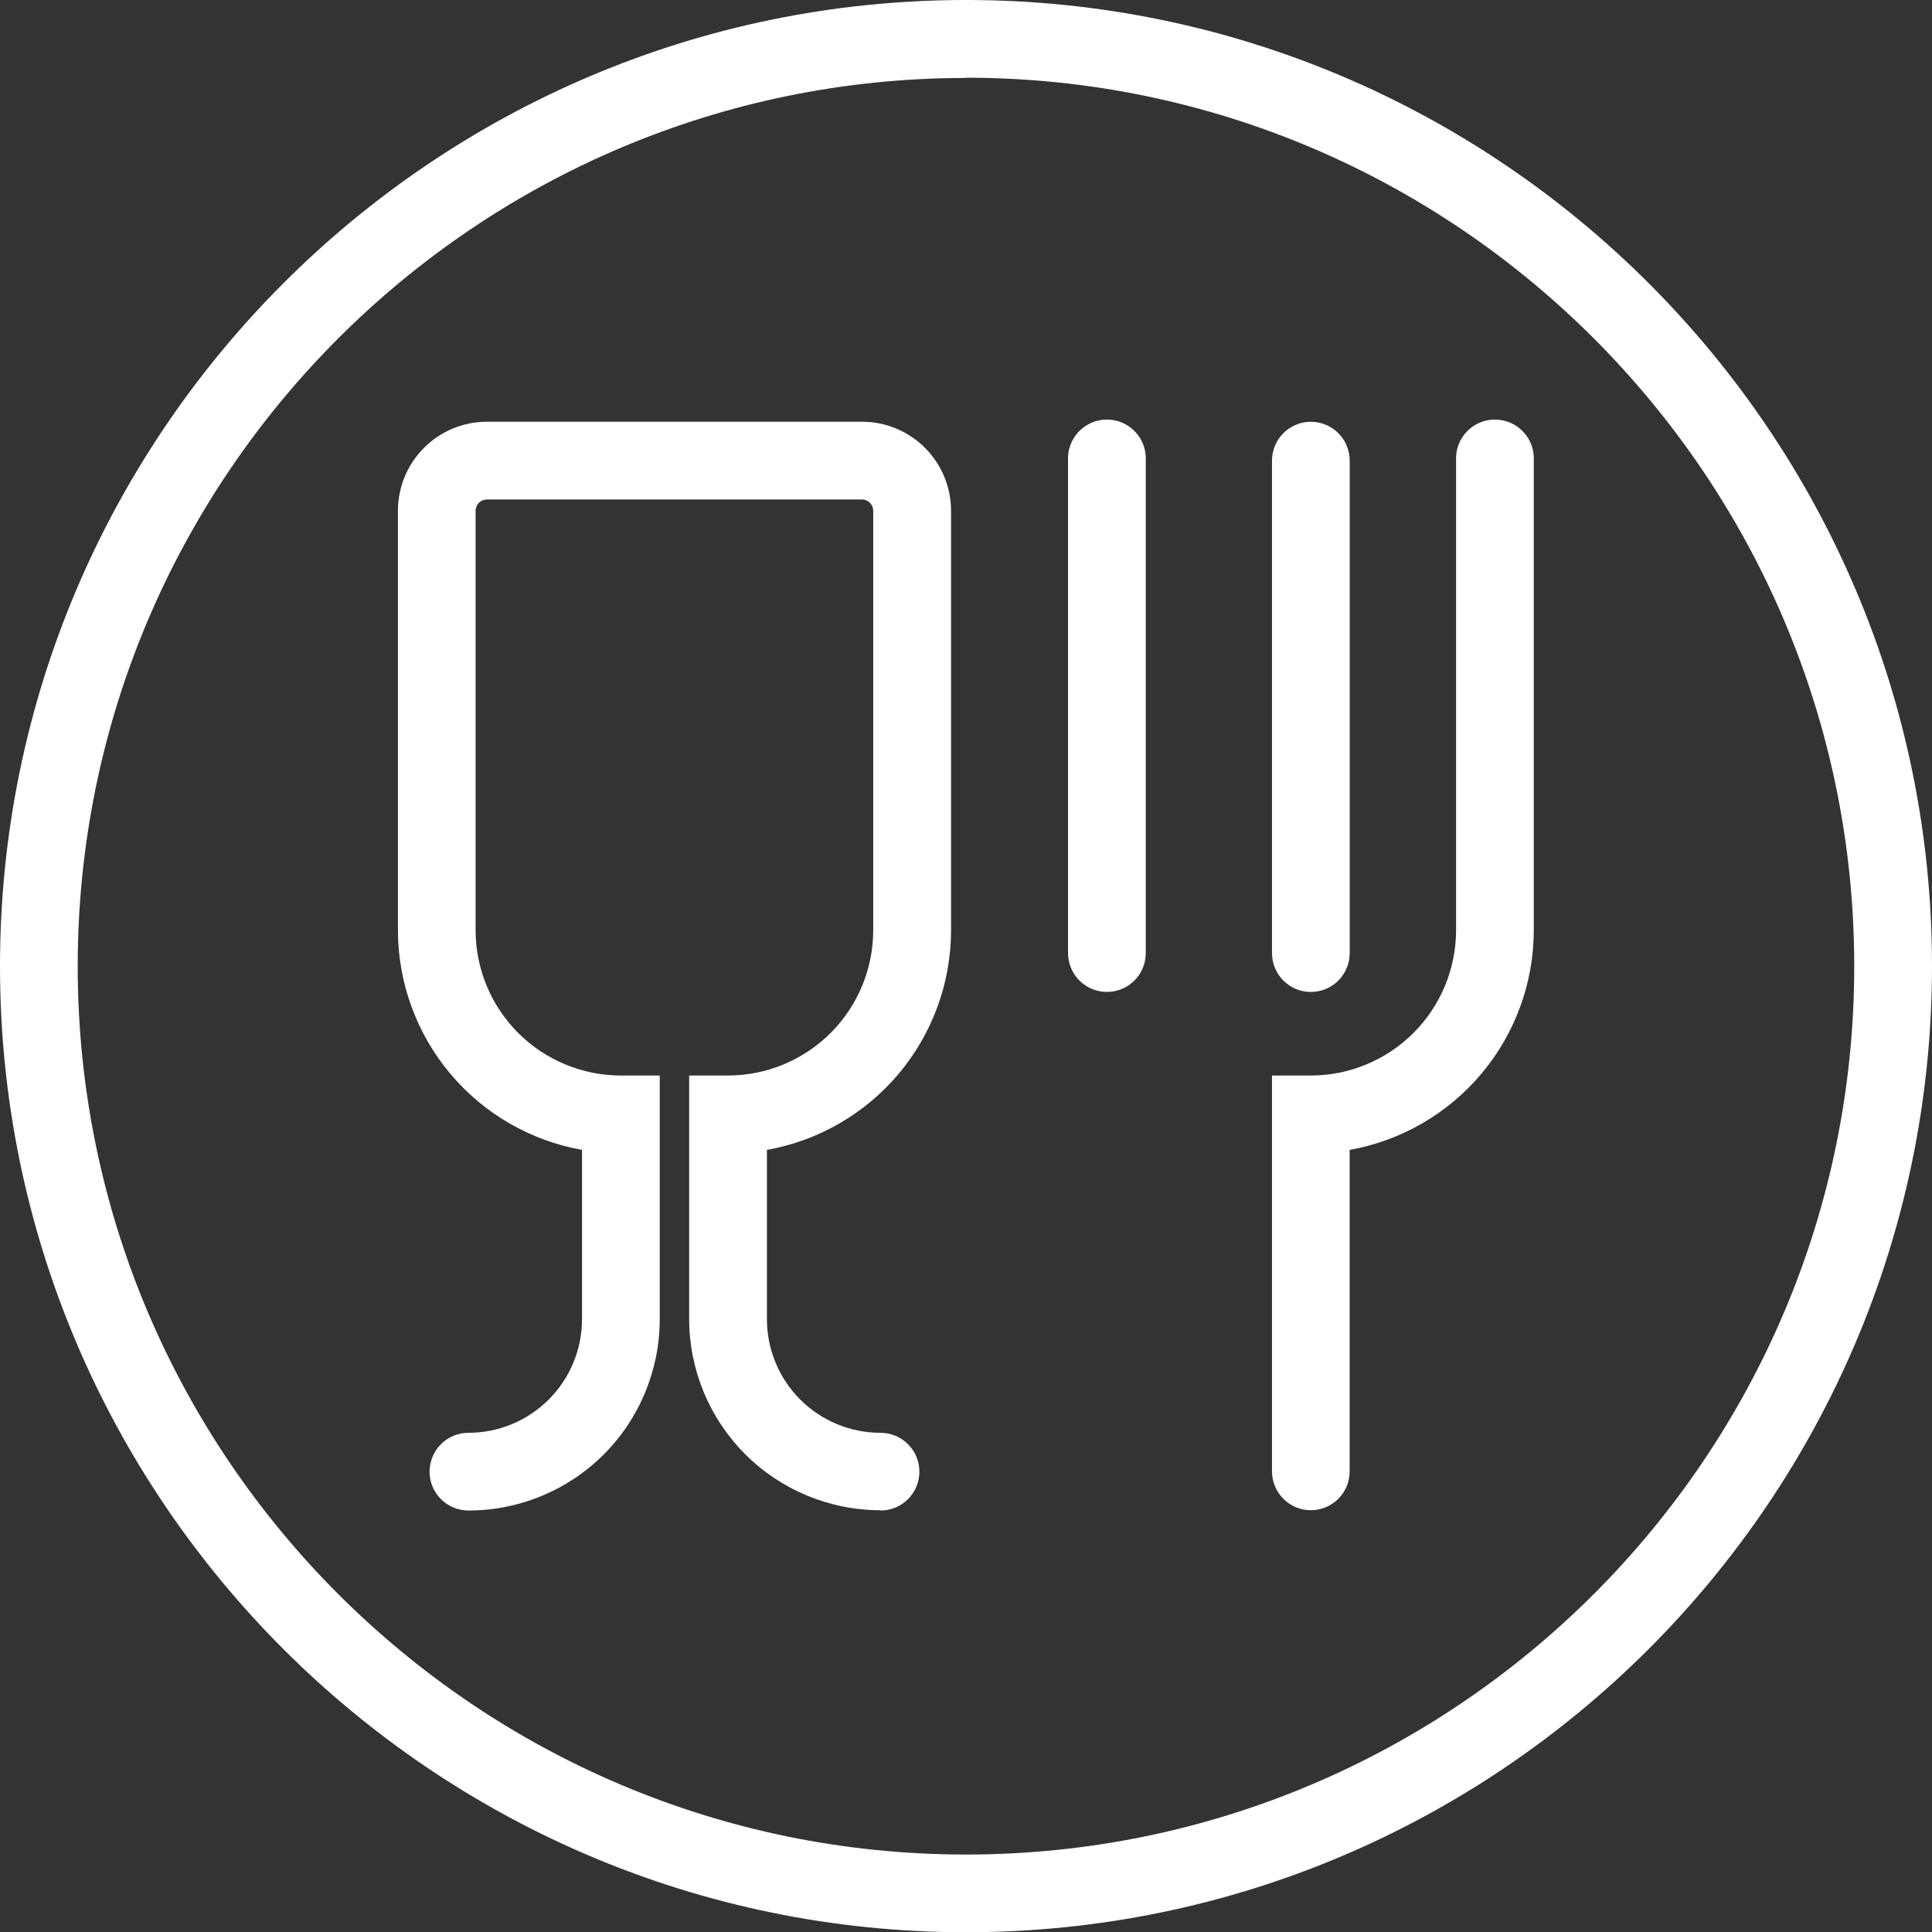 <svg width="71" height="71" viewBox="0 0 71 71" fill="none" xmlns="http://www.w3.org/2000/svg">
<rect x="0" y="0" width="71" height="71" fill="#333333" stroke="none"/>
<g clip-path="url(#clip0_408_5050)">
<path d="M35.5 71.009C15.924 71.009 0 55.082 0 35.509C0 15.935 15.924 0 35.5 0C55.076 0 71 15.924 71 35.5C71 55.076 55.085 71.009 35.5 71.009ZM35.5 2.865C17.5 2.865 2.856 17.511 2.856 35.509C2.856 53.507 17.5 68.153 35.5 68.153C53.501 68.153 68.142 53.509 68.142 35.511C68.142 17.513 53.498 2.856 35.5 2.856V2.865Z" fill="white"/>
<path d="M32.357 55.5C30.492 55.5 28.704 54.759 27.385 53.441C26.067 52.122 25.326 50.334 25.326 48.469V39.525H26.754C28.169 39.523 29.525 38.961 30.526 37.96C31.526 36.96 32.089 35.603 32.091 34.188V18.77C32.091 18.66 32.047 18.555 31.97 18.477C31.892 18.4 31.787 18.356 31.678 18.356H17.891C17.782 18.356 17.677 18.4 17.599 18.477C17.522 18.555 17.478 18.66 17.478 18.77V34.188C17.48 35.603 18.043 36.96 19.043 37.96C20.044 38.961 21.4 39.523 22.815 39.525H24.245V48.48C24.245 50.345 23.504 52.133 22.186 53.452C20.867 54.77 19.079 55.511 17.214 55.511C16.836 55.511 16.472 55.36 16.205 55.093C15.937 54.825 15.786 54.462 15.786 54.083C15.786 53.704 15.937 53.341 16.205 53.073C16.472 52.805 16.836 52.655 17.214 52.655C18.322 52.655 19.383 52.215 20.166 51.432C20.949 50.649 21.389 49.587 21.389 48.48V42.258C19.494 41.92 17.778 40.927 16.541 39.451C15.305 37.976 14.626 36.113 14.624 34.188V18.77C14.625 17.902 14.969 17.071 15.582 16.458C16.195 15.844 17.026 15.499 17.893 15.498H31.68C32.547 15.499 33.379 15.844 33.992 16.457C34.605 17.071 34.95 17.902 34.951 18.77V34.188C34.949 36.114 34.27 37.977 33.033 39.452C31.796 40.927 30.08 41.92 28.184 42.258V48.48C28.184 49.587 28.624 50.649 29.407 51.432C30.19 52.215 31.252 52.655 32.359 52.655C32.737 52.655 33.101 52.805 33.369 53.073C33.636 53.341 33.787 53.704 33.787 54.083C33.787 54.462 33.636 54.825 33.369 55.093C33.101 55.36 32.737 55.511 32.359 55.511L32.357 55.5Z" fill="white"/>
<path d="M48.173 55.5C47.794 55.5 47.431 55.349 47.163 55.081C46.896 54.814 46.745 54.45 46.745 54.072V39.525H48.173C49.588 39.523 50.944 38.96 51.945 37.96C52.945 36.959 53.508 35.603 53.51 34.188V16.928C53.499 16.734 53.528 16.54 53.595 16.357C53.662 16.174 53.765 16.007 53.899 15.866C54.033 15.725 54.194 15.612 54.372 15.535C54.551 15.458 54.743 15.419 54.938 15.419C55.132 15.419 55.325 15.458 55.504 15.535C55.682 15.612 55.843 15.725 55.977 15.866C56.111 16.007 56.214 16.174 56.281 16.357C56.348 16.54 56.377 16.734 56.366 16.928V34.188C56.364 36.113 55.684 37.976 54.447 39.452C53.21 40.927 51.494 41.92 49.599 42.258V54.072C49.599 54.45 49.449 54.813 49.182 55.081C48.914 55.348 48.552 55.499 48.173 55.5Z" fill="white"/>
<path d="M48.173 36.454C47.986 36.454 47.8 36.416 47.626 36.345C47.453 36.273 47.295 36.167 47.163 36.035C47.03 35.902 46.925 35.744 46.853 35.57C46.782 35.397 46.745 35.211 46.745 35.023V16.928C46.745 16.55 46.896 16.186 47.163 15.918C47.431 15.651 47.794 15.5 48.173 15.5C48.552 15.5 48.915 15.651 49.183 15.918C49.451 16.186 49.601 16.55 49.601 16.928V35.023C49.602 35.211 49.565 35.397 49.493 35.57C49.422 35.744 49.316 35.902 49.184 36.035C49.051 36.167 48.894 36.273 48.72 36.345C48.547 36.416 48.361 36.454 48.173 36.454Z" fill="white"/>
<path d="M40.678 36.453C40.491 36.453 40.305 36.416 40.131 36.344C39.958 36.273 39.8 36.167 39.668 36.034C39.535 35.902 39.43 35.744 39.358 35.57C39.287 35.397 39.25 35.211 39.25 35.023V16.928C39.239 16.734 39.268 16.54 39.335 16.357C39.402 16.174 39.506 16.007 39.639 15.866C39.773 15.725 39.934 15.612 40.113 15.535C40.291 15.458 40.484 15.419 40.678 15.419C40.873 15.419 41.065 15.458 41.244 15.535C41.423 15.612 41.584 15.725 41.717 15.866C41.851 16.007 41.954 16.174 42.021 16.357C42.088 16.54 42.117 16.734 42.106 16.928V35.023C42.107 35.211 42.07 35.397 41.998 35.57C41.927 35.744 41.822 35.902 41.689 36.034C41.556 36.167 41.399 36.273 41.225 36.344C41.052 36.416 40.866 36.453 40.678 36.453Z" fill="white"/>
</g>
<defs>
<clipPath id="clip0_408_5050">
<rect width="71" height="71" fill="white"/>
</clipPath>
</defs>
</svg>
